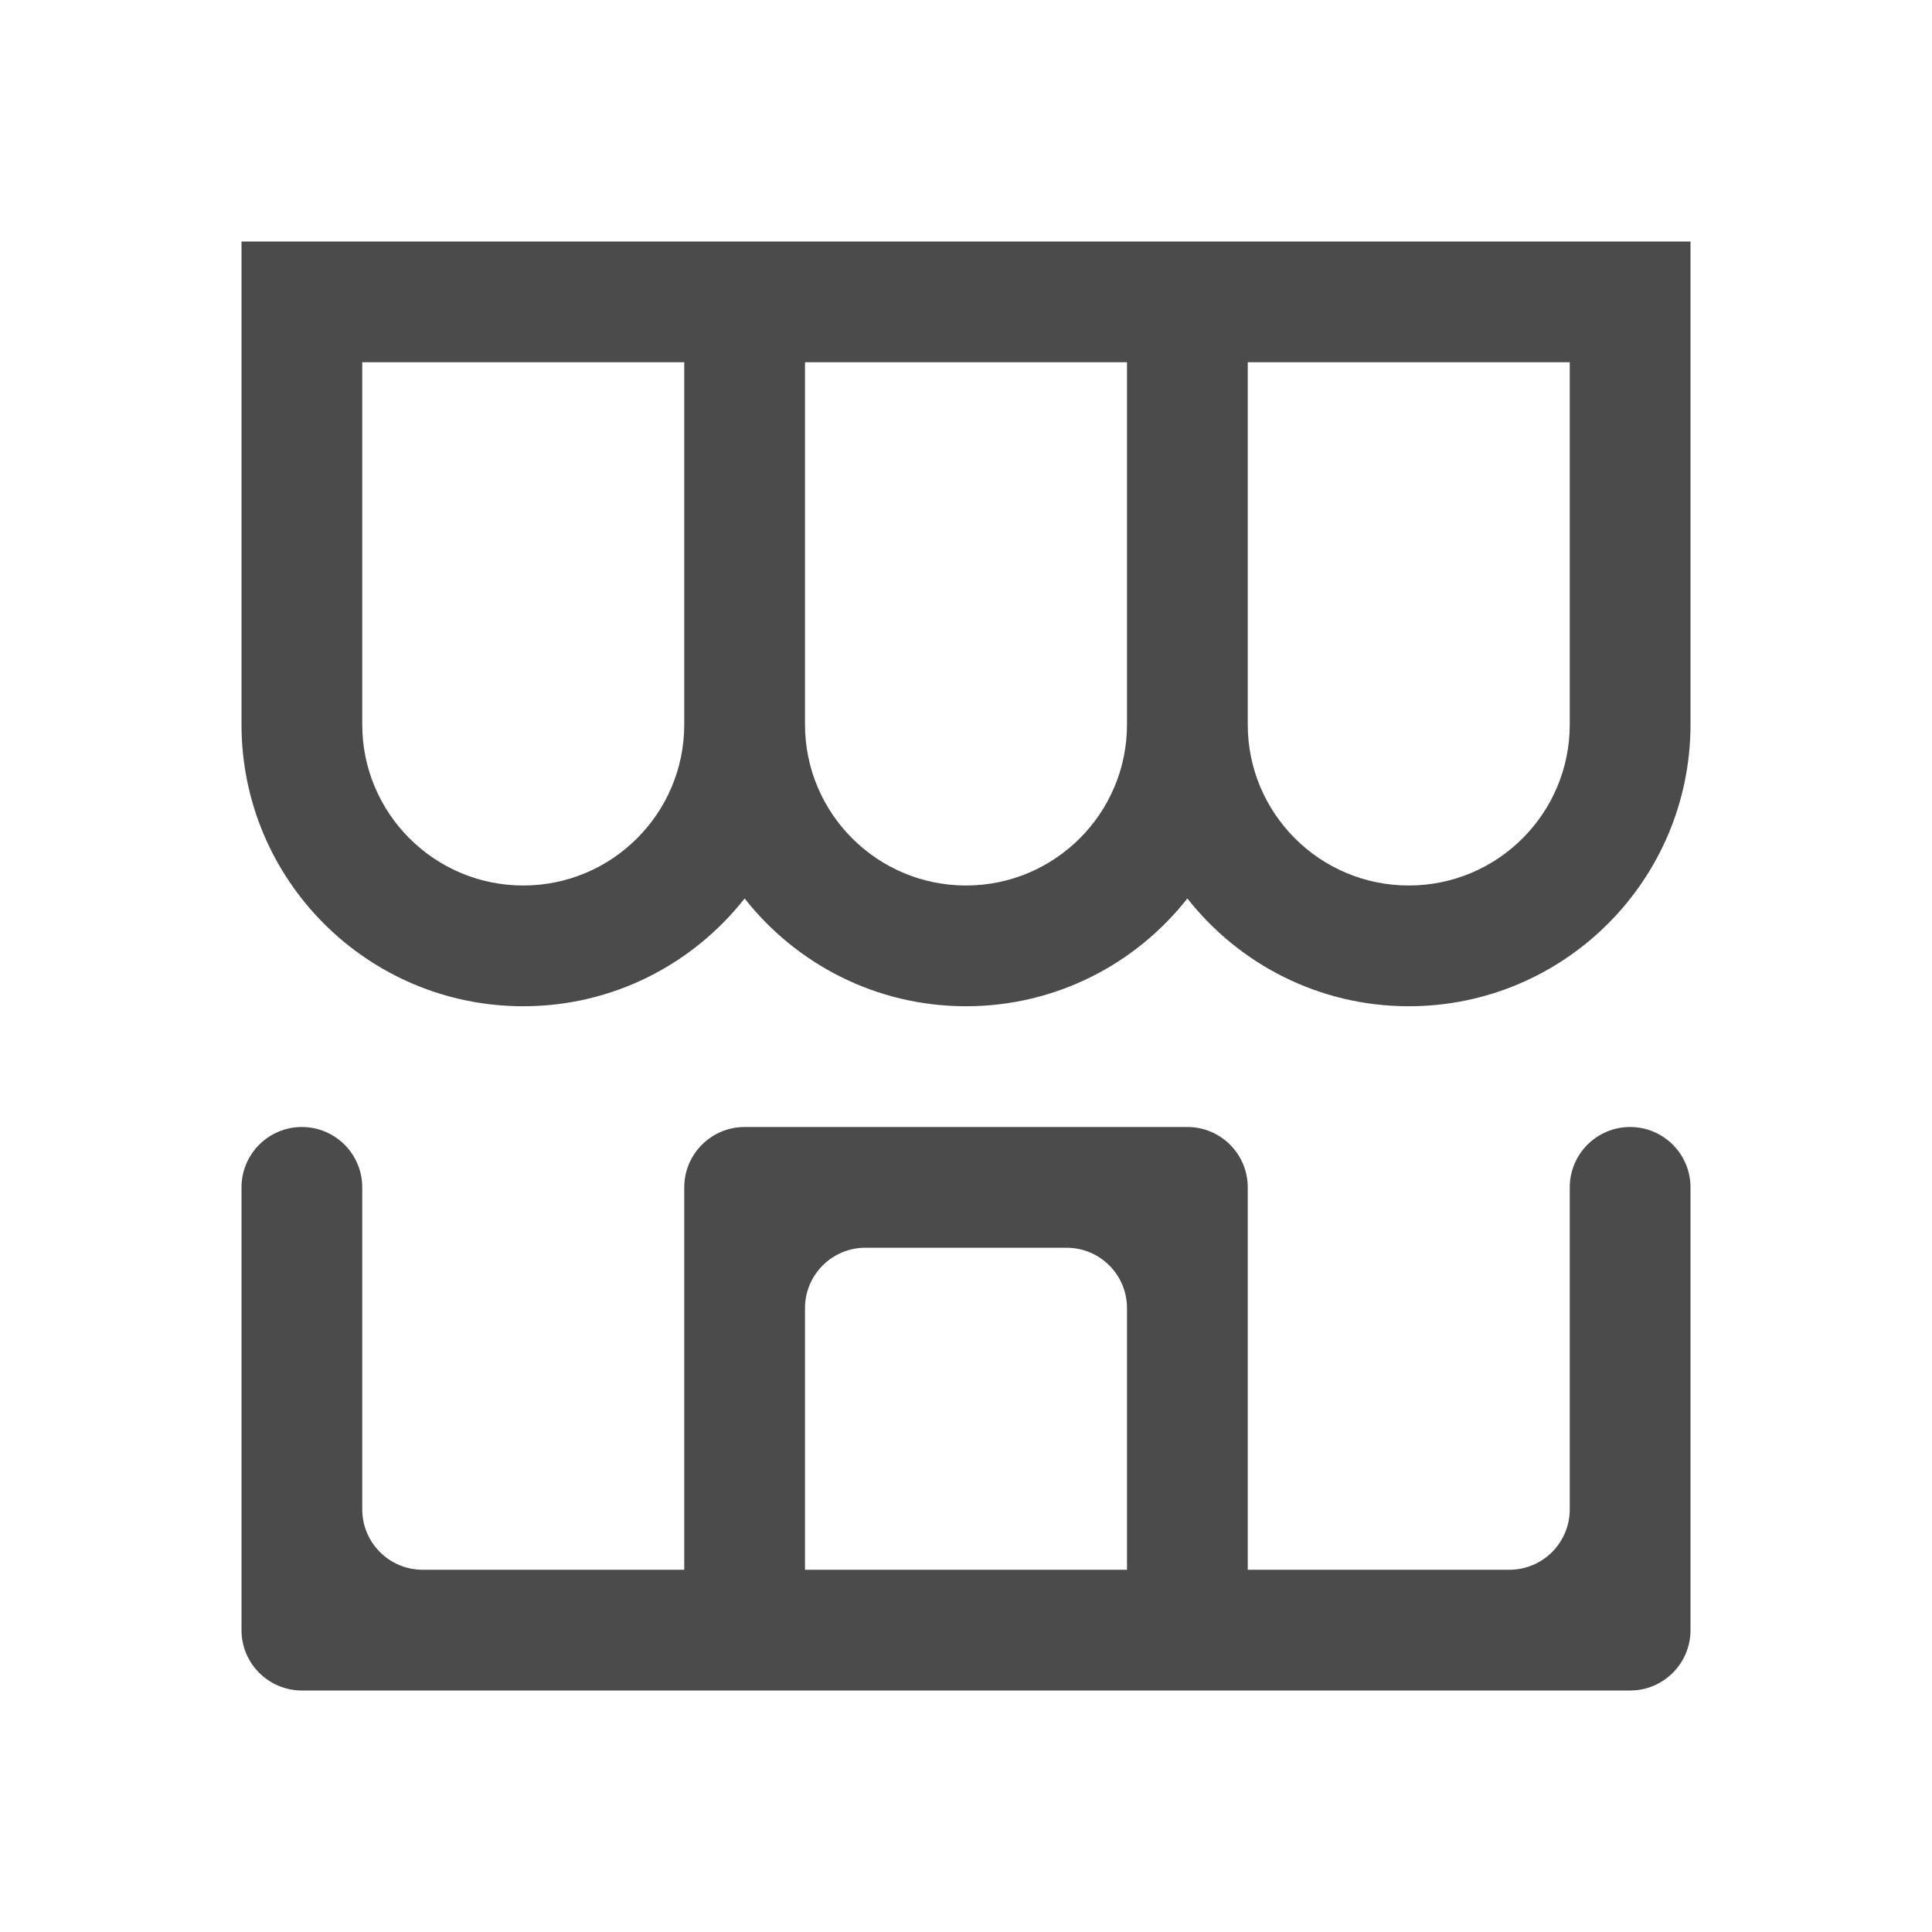 <?xml version="1.0" encoding="UTF-8"?>
<svg width="24px" height="24px" viewBox="0 0 24 24" version="1.1" xmlns="http://www.w3.org/2000/svg" xmlns:xlink="http://www.w3.org/1999/xlink">
    <!-- Generator: Sketch 52.4 (67378) - http://www.bohemiancoding.com/sketch -->
    <title>icon_微店</title>
    <desc>Created with Sketch.</desc>
    <g id="微分销2.8" stroke="none" stroke-width="1" fill="none" fill-rule="evenodd">
        <g id="首页-分销员登录" transform="translate(-223, -213)">
            <g id="操作面板" transform="translate(0, 201)">
                <g id="分组-2">
                    <g id="icon_微店" transform="translate(223, 12)">
                        <rect id="矩形" fill="#FFFFFF" fill-rule="nonzero" x="0" y="0" width="24" height="24"></rect>
                        <path d="M19.5,9 L19.5,4.5 L15.5,4.5 L15.5,9 C15.5,10.104 16.395,11 17.5,11 C18.605,11 19.5,10.104 19.5,9 Z M14,9 L14,4.5 L10,4.5 L10,9 C10,10.104 10.896,11 12,11 C13.104,11 14,10.104 14,9 Z M8.5,9 L8.5,4.5 L4.5,4.5 L4.5,9 C4.5,10.104 5.396,11 6.5,11 C7.604,11 8.5,10.104 8.5,9 Z M15.5,3 L21,3 L21,9 C21,10.933 19.433,12.5 17.5,12.5 C16.384,12.5 15.39,11.975 14.75,11.161 C14.11,11.975 13.117,12.5 12,12.5 C10.883,12.5 9.89,11.975 9.25,11.161 C8.61,11.975 7.617,12.5 6.5,12.5 C4.567,12.5 3,10.933 3,9 L3,3 L8.5,3 L10,3 L14,3 L15.5,3 Z M14,19.5 L14,16.25 C14,15.836 13.664,15.5 13.25,15.5 L10.75,15.5 C10.336,15.5 10,15.836 10,16.25 L10,19.5 L14,19.5 Z M20.25,14 C20.664,14 21,14.336 21,14.75 L21,20.25 C21,20.664 20.664,21 20.25,21 L3.75,21 C3.336,21 3,20.664 3,20.25 L3,14.75 C3,14.336 3.336,14 3.75,14 C4.164,14 4.5,14.336 4.5,14.75 L4.5,18.75 C4.5,19.164 4.836,19.5 5.25,19.5 L8.5,19.5 L8.5,14.75 C8.5,14.336 8.836,14 9.25,14 L14.75,14 C15.164,14 15.5,14.336 15.5,14.75 L15.5,19.5 L18.75,19.5 C19.164,19.5 19.5,19.164 19.5,18.75 L19.5,14.75 C19.5,14.336 19.836,14 20.25,14 Z" id="合并形状" fill="#4B4B4B"></path>
                    </g>
                </g>
            </g>
        </g>
    </g>
</svg>